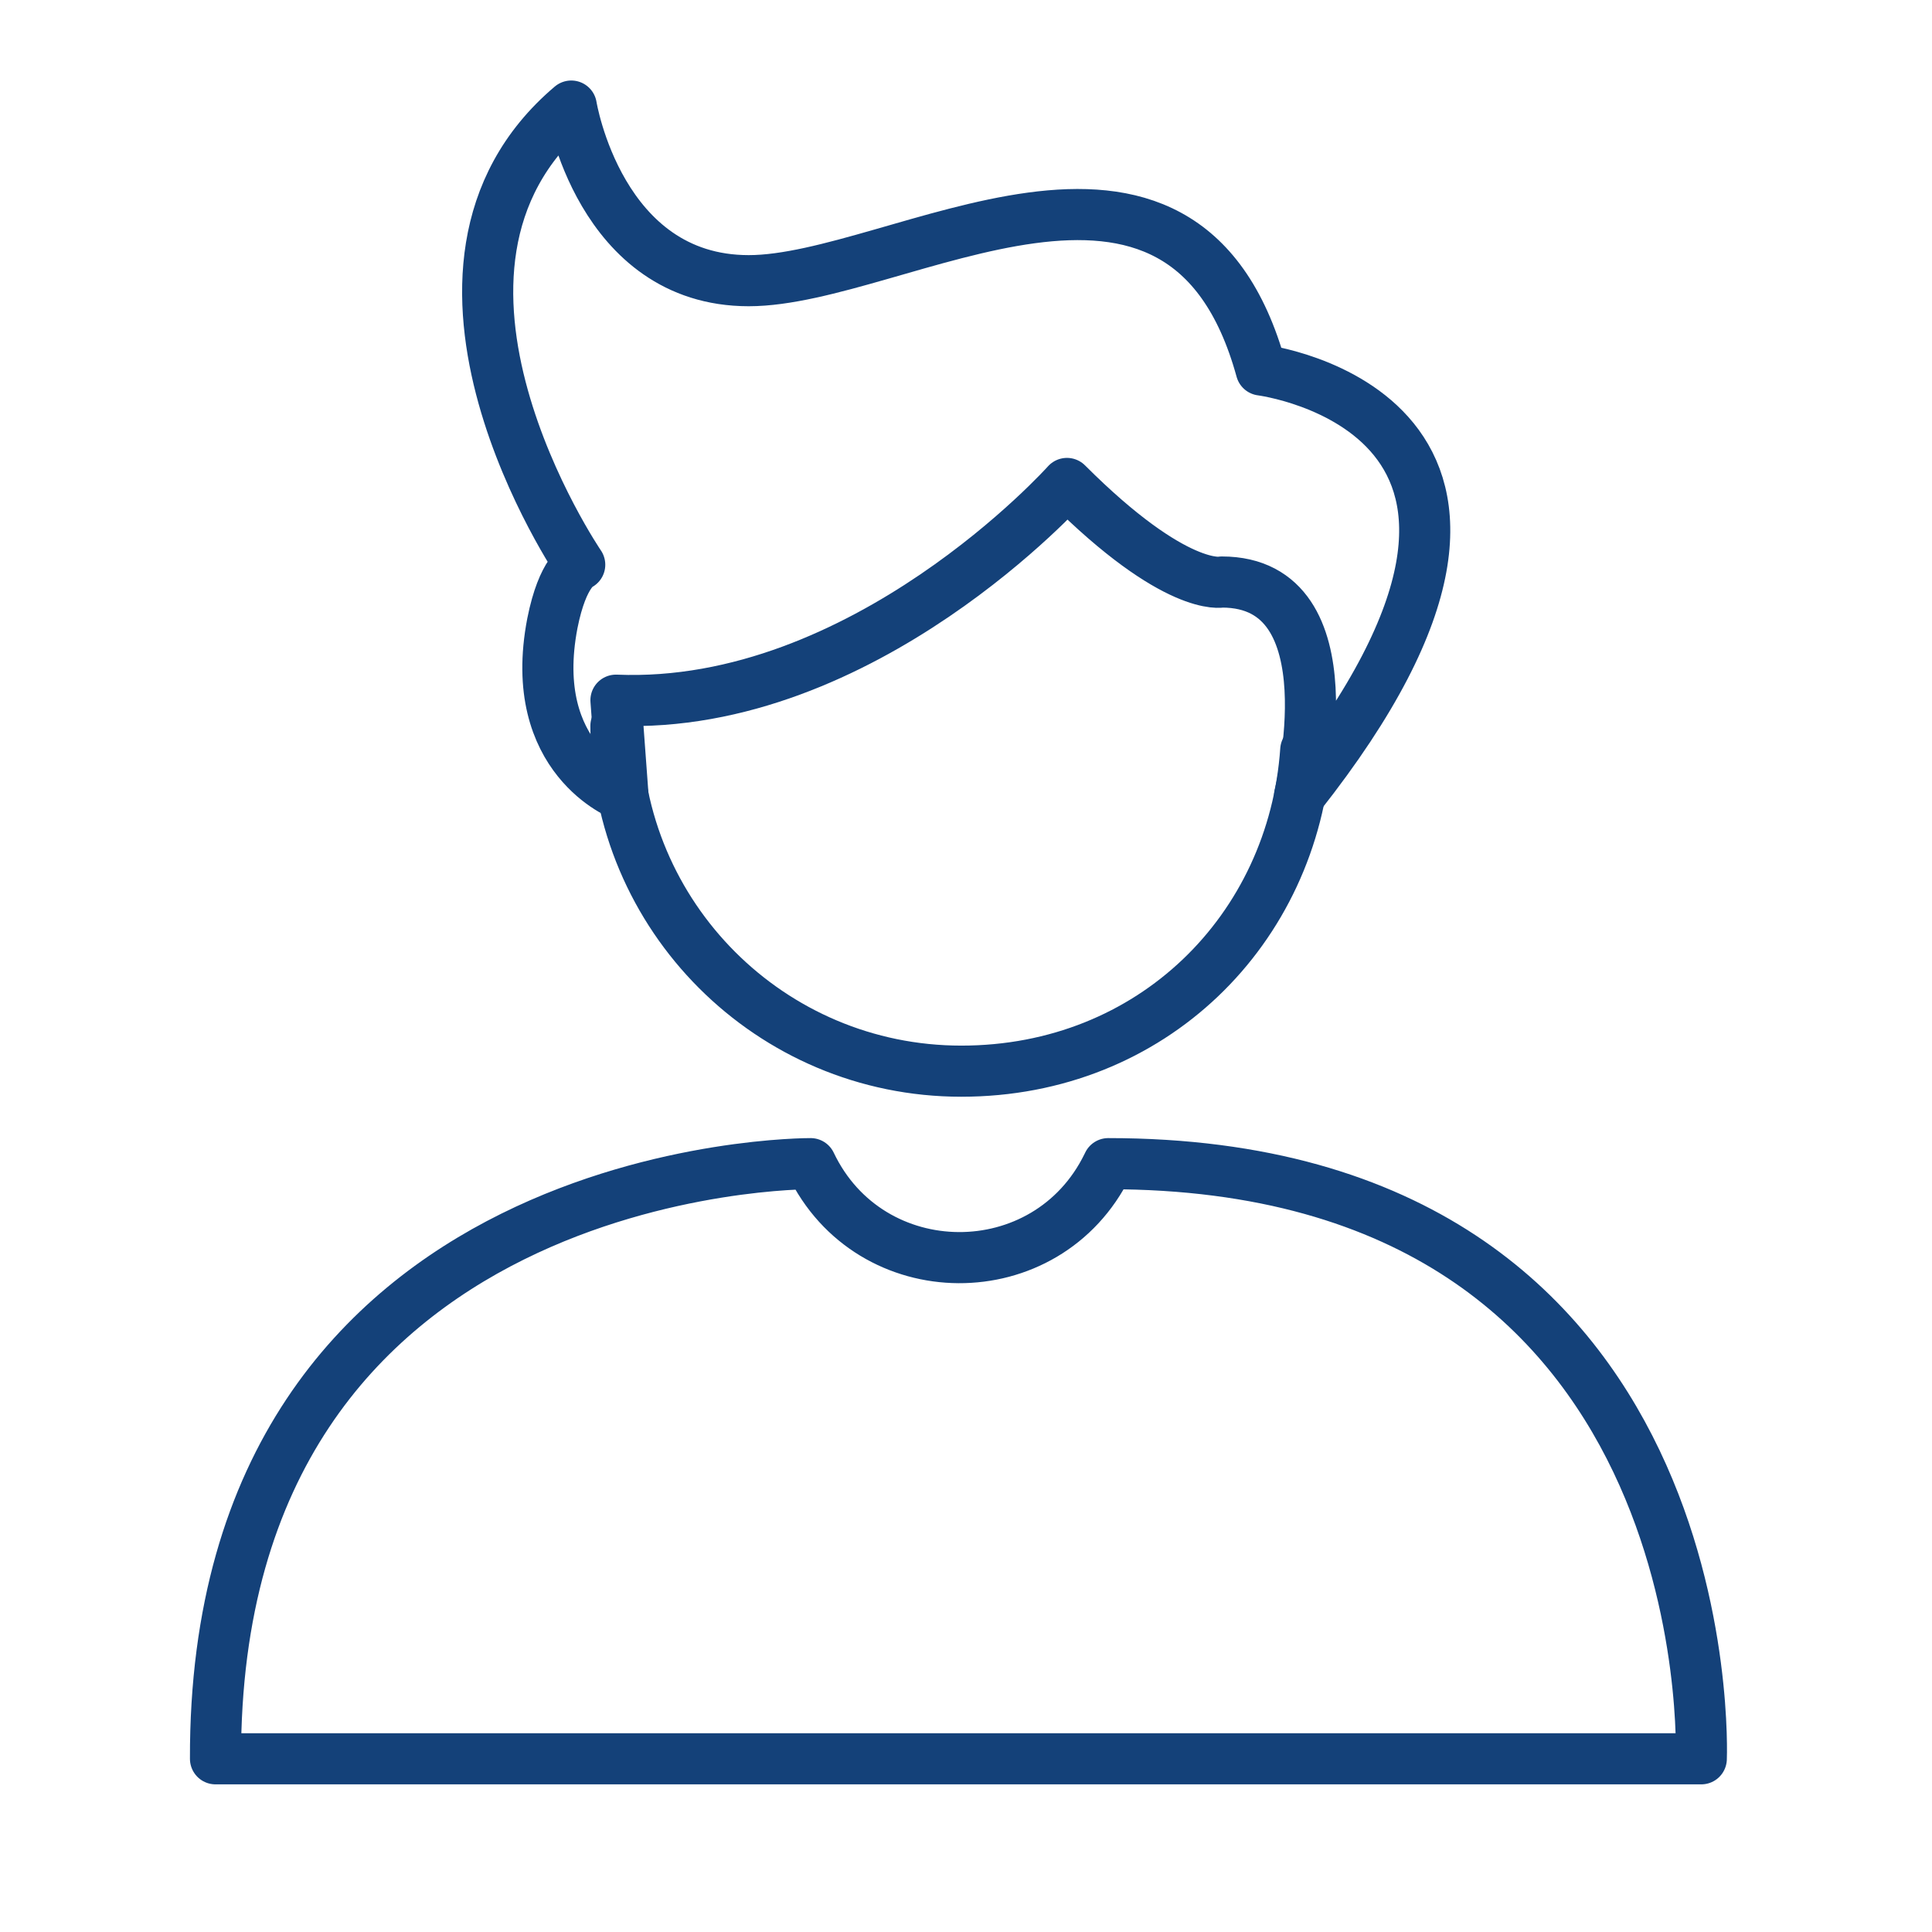 <?xml version='1.0' encoding='UTF-8'?>
<svg xmlns="http://www.w3.org/2000/svg" id="ab" data-name="Buste homme jeune" viewBox="0 0 453.54 453.54">
  <defs>
    <style>
      .ca {
        fill: none;
        stroke: #144179;
        stroke-linecap: round;
        stroke-linejoin: round;
        stroke-width: 12px;
      }
    </style>
  </defs>
  <path class="ca" d="M50.59,412.88h348.79s5.83-139.71-139.22-139.71l-.19.39c-14.23,29.08-55.76,28.84-69.67-.39h0s-140.1-.86-139.71,139.71Z"/>
  <path class="ca" d="M144.59,170.39c0,44.77,36.3,81.07,81.07,81.07s77.96-33.27,80.87-75.39"/>
  <path class="ca" d="M146.24,186.75s-22.71-8.47-16.57-40.43c2.45-12.33,6.42-13.75,6.42-13.75,0,0-47.27-69.32-1.98-107.67,0,0,6.62,40.99,41.65,40.99s101.81-46.28,120.32,20.97c0,0,79.99,10.1,9,99.89,0,0,12.63-50.12-18.25-50.12,0,0-10.75,2.47-36.36-23.14,0,0-47.64,53.3-105.87,50.88l1.65,22.38Z"/>
</svg>

